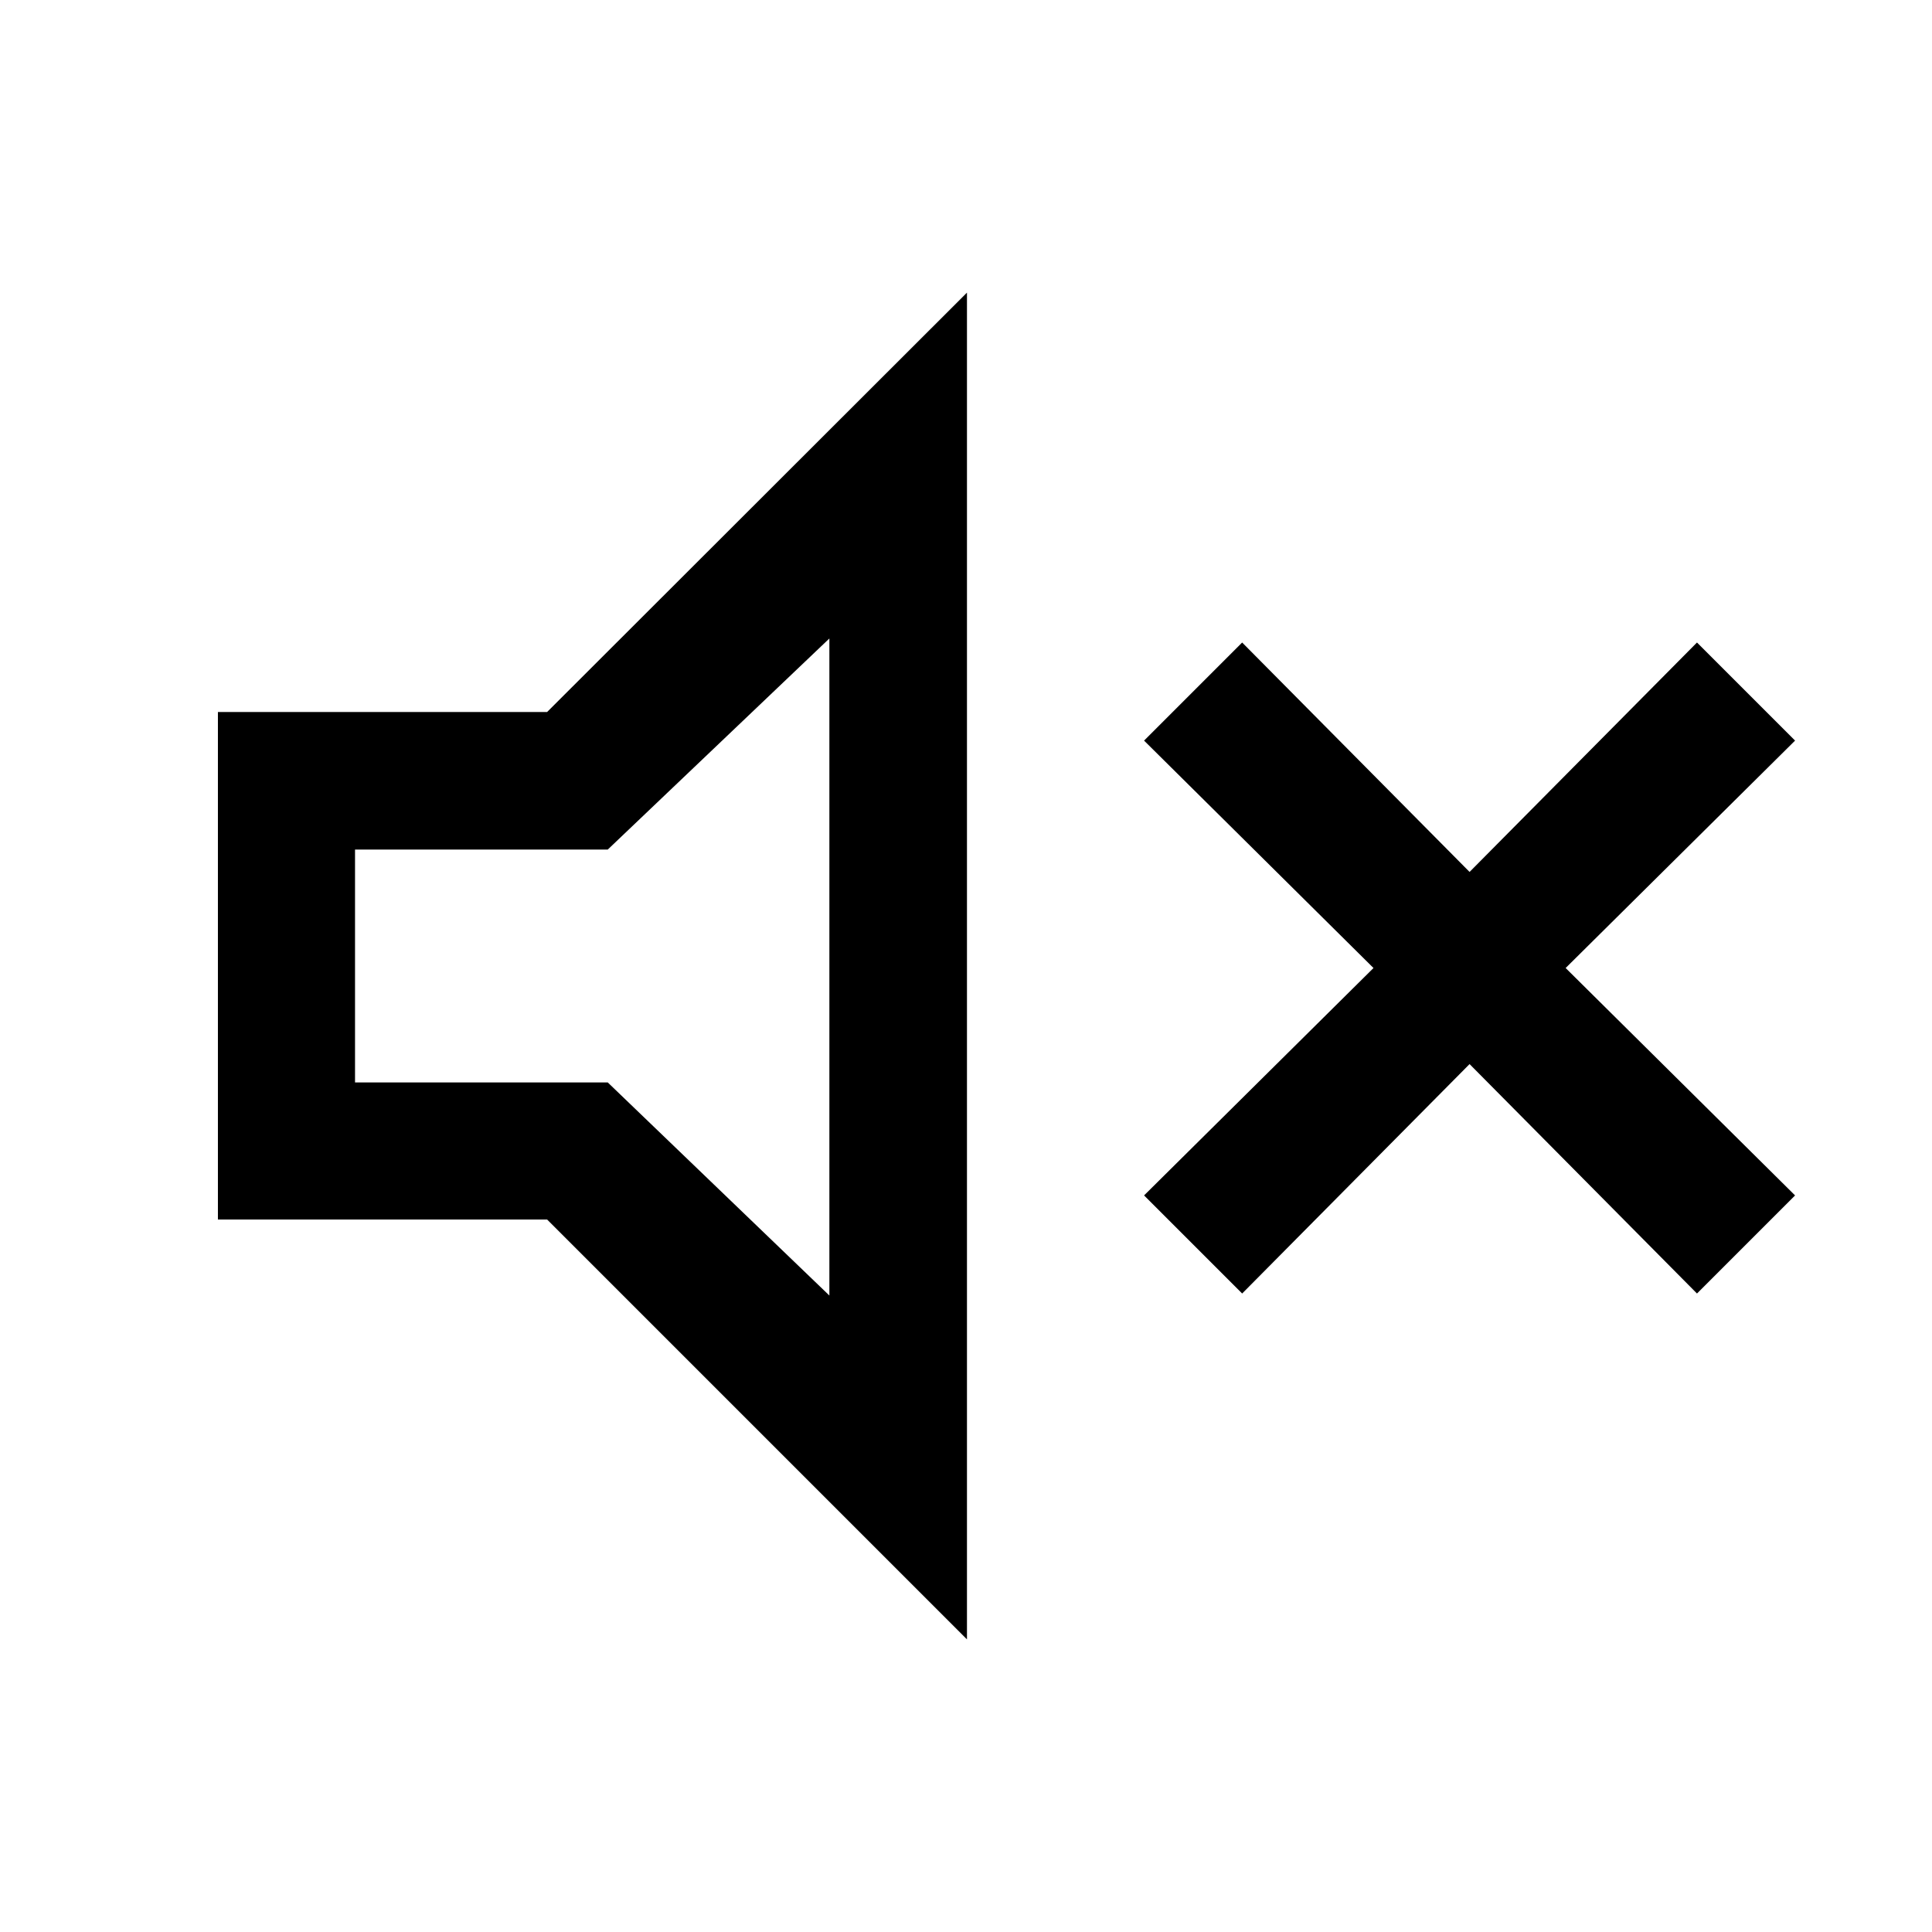 <svg xmlns="http://www.w3.org/2000/svg" width="48" height="48" viewBox="0 -960 960 960"><path d="M617.22-317.26 568.48-366l114-113-114-113 48.74-48.74 113 114 113-114L891.96-592l-114 113 114 113-48.74 48.74-113-114-113 114Zm-508.94-36.76v-252.2h163.59l208.61-208.37v669.18L271.87-354.02H108.28Zm303.83-288.72L301.98-537.85H176.41v115.7h125.57l110.13 105.89v-326.48ZM305.26-481Z"/></svg>